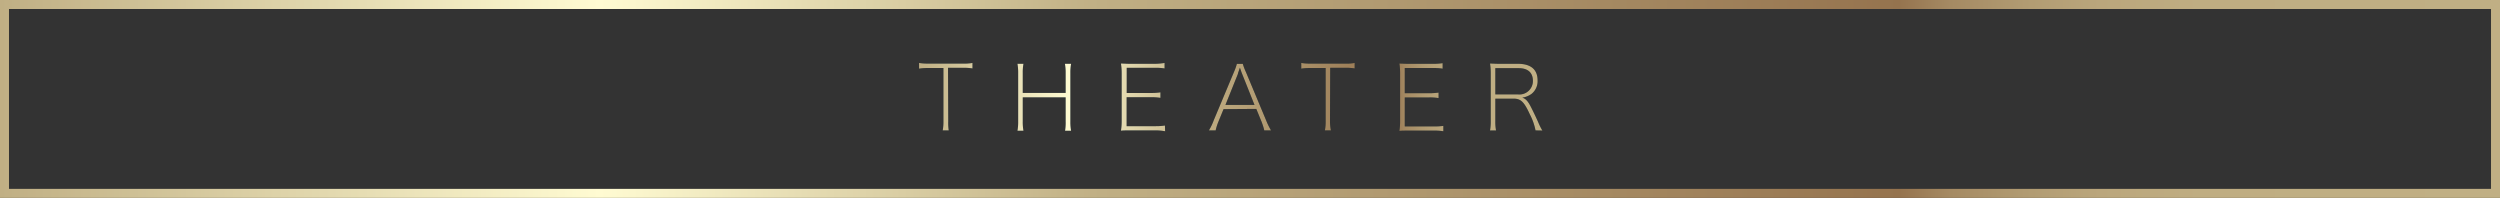 <svg xmlns="http://www.w3.org/2000/svg" xmlns:xlink="http://www.w3.org/1999/xlink" viewBox="0 0 556 44"><rect x="0" y="0" width="556" height="44" fill="#333333" stroke="none"/><defs><style>.cls-1{fill:#061927;}.cls-2{fill:url(#名称未設定グラデーション_133);}.cls-3{fill:url(#名称未設定グラデーション_133-8);}</style><linearGradient id="名称未設定グラデーション_133" x1="204.45" y1="21.62" x2="343.06" y2="21.62" gradientUnits="userSpaceOnUse"><stop offset="0" stop-color="#c0af84"/><stop offset="0.24" stop-color="#fffbd2"/><stop offset="0.44" stop-color="#c0af84"/><stop offset="0.76" stop-color="#95734e"/><stop offset="0.76" stop-color="#96744f"/><stop offset="0.78" stop-color="#a58a63"/><stop offset="0.81" stop-color="#b19b72"/><stop offset="0.84" stop-color="#baa67c"/><stop offset="0.88" stop-color="#bfad82"/><stop offset="1" stop-color="#c0af84"/></linearGradient><linearGradient id="名称未設定グラデーション_133-8" x1="0" y1="22" x2="556" y2="22" xlink:href="#名称未設定グラデーション_133"/></defs><title>アセット 99</title><g id="レイヤー_2" data-name="レイヤー 2"><g id="レイヤー_5" data-name="レイヤー 5"><path class="cls-1" d="M210.89,27A10.45,10.45,0,0,0,211,29h-1.34a10.71,10.71,0,0,0,.16-2.08V15.13h-3.34a11.76,11.76,0,0,0-2.08.14V14a11.47,11.47,0,0,0,2.08.14h7.72a9.82,9.82,0,0,0,2.08-.14v1.22a11.62,11.62,0,0,0-2.08-.14h-3.36Z"/><path class="cls-1" d="M238.21,14.19a10.54,10.54,0,0,0-.16,2V27a10.71,10.71,0,0,0,.16,2.08h-1.34A10.84,10.84,0,0,0,237,27V21.65h-9.54V27a10.45,10.45,0,0,0,.16,2.08h-1.34a10.71,10.71,0,0,0,.16-2.08V16.27a10.84,10.84,0,0,0-.16-2.08h1.34a10.16,10.16,0,0,0-.16,2v4.48H237V16.27a11.12,11.12,0,0,0-.16-2.08Z"/><path class="cls-1" d="M259.12,29.19A11.61,11.61,0,0,0,257,29h-5.7c-.82,0-1.36,0-2,.06a13,13,0,0,0,.16-2.26V16.27a13.34,13.34,0,0,0-.16-2.14c.68,0,1.2.06,2,.06h5.54A13.71,13.71,0,0,0,259,14v1.22a11.75,11.75,0,0,0-2.08-.14h-6.34v5.6H256a13.84,13.84,0,0,0,2.08-.14v1.22a11.86,11.86,0,0,0-2.08-.14h-5.44v6.44H257a13.71,13.71,0,0,0,2.08-.14Z"/><path class="cls-1" d="M272.12,24.27,271,27a12.08,12.08,0,0,0-.64,2h-1.5a12.7,12.7,0,0,0,1.08-2.26L274.44,16a12,12,0,0,0,.64-1.8h1.32a12.05,12.05,0,0,0,.68,1.8l4.52,10.8A15.36,15.36,0,0,0,282.68,29h-1.5a15.74,15.74,0,0,0-.64-2l-1.14-2.78Zm4.12-7.86c-.08-.18-.16-.42-.48-1.36-.2.54-.34,1-.44,1.24,0,.06,0,.1,0,.12l-2.78,6.92H279Z"/><path class="cls-1" d="M295.79,27A10.45,10.45,0,0,0,296,29h-1.34a10.71,10.71,0,0,0,.16-2.08V15.13h-3.34a11.76,11.76,0,0,0-2.08.14V14a11.47,11.47,0,0,0,2.08.14h7.72a9.82,9.82,0,0,0,2.08-.14v1.22a11.62,11.62,0,0,0-2.08-.14h-3.36Z"/><path class="cls-1" d="M321,29.19a11.61,11.61,0,0,0-2.08-.14h-5.7c-.82,0-1.36,0-2,.06a13,13,0,0,0,.16-2.26V16.27a13.34,13.34,0,0,0-.16-2.14c.68,0,1.2.06,2,.06h5.54a13.71,13.71,0,0,0,2.08-.14v1.22a11.75,11.75,0,0,0-2.08-.14h-6.34v5.6h5.44a13.84,13.84,0,0,0,2.08-.14v1.22a11.86,11.86,0,0,0-2.08-.14h-5.44v6.44h6.5A13.71,13.71,0,0,0,321,28Z"/><path class="cls-1" d="M341.5,29a13,13,0,0,0-1.24-3.52c-1.28-2.8-2-3.54-3.64-3.54h-4.06v5a10.45,10.45,0,0,0,.16,2.08h-1.34a10.71,10.71,0,0,0,.16-2.08V16.27a13.34,13.34,0,0,0-.16-2.14c.68,0,1.2.06,2,.06h4.22c2.86,0,4.36,1.28,4.36,3.7a3.6,3.6,0,0,1-1.36,3,4.57,4.57,0,0,1-2.06.82c.78.24,1.3.8,2,2.2.62,1.22,1.08,2.2,1.58,3.32a14.5,14.5,0,0,0,.9,1.8Zm-3.86-8A3,3,0,0,0,340.92,18c0-1.84-1.12-2.84-3.14-2.84h-5.22V21Z"/><path class="cls-2" d="M210.89,27A10.45,10.45,0,0,0,211,29h-1.34a10.71,10.71,0,0,0,.16-2.08V15.13h-3.34a11.76,11.76,0,0,0-2.08.14V14a11.47,11.47,0,0,0,2.08.14h7.72a9.82,9.82,0,0,0,2.08-.14v1.22a11.62,11.62,0,0,0-2.08-.14h-3.36Z"/><path class="cls-2" d="M238.21,14.19a10.54,10.54,0,0,0-.16,2V27a10.71,10.71,0,0,0,.16,2.08h-1.34A10.84,10.84,0,0,0,237,27V21.65h-9.54V27a10.45,10.45,0,0,0,.16,2.08h-1.34a10.71,10.71,0,0,0,.16-2.08V16.27a10.84,10.84,0,0,0-.16-2.08h1.34a10.16,10.16,0,0,0-.16,2v4.48H237V16.27a11.12,11.12,0,0,0-.16-2.08Z"/><path class="cls-2" d="M259.12,29.19A11.61,11.61,0,0,0,257,29h-5.7c-.82,0-1.36,0-2,.06a13,13,0,0,0,.16-2.26V16.27a13.34,13.34,0,0,0-.16-2.14c.68,0,1.2.06,2,.06h5.54A13.71,13.71,0,0,0,259,14v1.22a11.75,11.75,0,0,0-2.08-.14h-6.34v5.6H256a13.84,13.84,0,0,0,2.08-.14v1.22a11.86,11.86,0,0,0-2.08-.14h-5.44v6.44H257a13.71,13.71,0,0,0,2.08-.14Z"/><path class="cls-2" d="M272.12,24.27,271,27a12.08,12.08,0,0,0-.64,2h-1.5a12.7,12.7,0,0,0,1.08-2.26L274.44,16a12,12,0,0,0,.64-1.8h1.32a12.05,12.05,0,0,0,.68,1.8l4.52,10.8A15.36,15.36,0,0,0,282.68,29h-1.5a15.74,15.74,0,0,0-.64-2l-1.14-2.78Zm4.12-7.86c-.08-.18-.16-.42-.48-1.36-.2.54-.34,1-.44,1.24,0,.06,0,.1,0,.12l-2.78,6.92H279Z"/><path class="cls-2" d="M295.79,27A10.45,10.45,0,0,0,296,29h-1.34a10.71,10.71,0,0,0,.16-2.08V15.13h-3.34a11.76,11.76,0,0,0-2.08.14V14a11.47,11.47,0,0,0,2.08.14h7.72a9.82,9.82,0,0,0,2.08-.14v1.22a11.62,11.62,0,0,0-2.08-.14h-3.36Z"/><path class="cls-2" d="M321,29.19a11.61,11.61,0,0,0-2.08-.14h-5.7c-.82,0-1.36,0-2,.06a13,13,0,0,0,.16-2.26V16.27a13.34,13.34,0,0,0-.16-2.14c.68,0,1.2.06,2,.06h5.54a13.71,13.71,0,0,0,2.08-.14v1.22a11.75,11.75,0,0,0-2.08-.14h-6.34v5.6h5.44a13.84,13.84,0,0,0,2.08-.14v1.22a11.86,11.86,0,0,0-2.08-.14h-5.44v6.44h6.5A13.71,13.71,0,0,0,321,28Z"/><path class="cls-2" d="M341.5,29a13,13,0,0,0-1.24-3.52c-1.28-2.8-2-3.54-3.64-3.54h-4.06v5a10.45,10.45,0,0,0,.16,2.08h-1.34a10.71,10.71,0,0,0,.16-2.08V16.27a13.34,13.34,0,0,0-.16-2.14c.68,0,1.2.06,2,.06h4.22c2.86,0,4.36,1.28,4.36,3.7a3.6,3.6,0,0,1-1.36,3,4.57,4.57,0,0,1-2.06.82c.78.24,1.3.8,2,2.2.62,1.22,1.08,2.2,1.58,3.32a14.5,14.5,0,0,0,.9,1.8Zm-3.86-8A3,3,0,0,0,340.92,18c0-1.84-1.12-2.84-3.14-2.84h-5.22V21Z"/><path class="cls-3" d="M556,44H0V0H556ZM2,42H554V2H2Z"/></g></g></svg>
